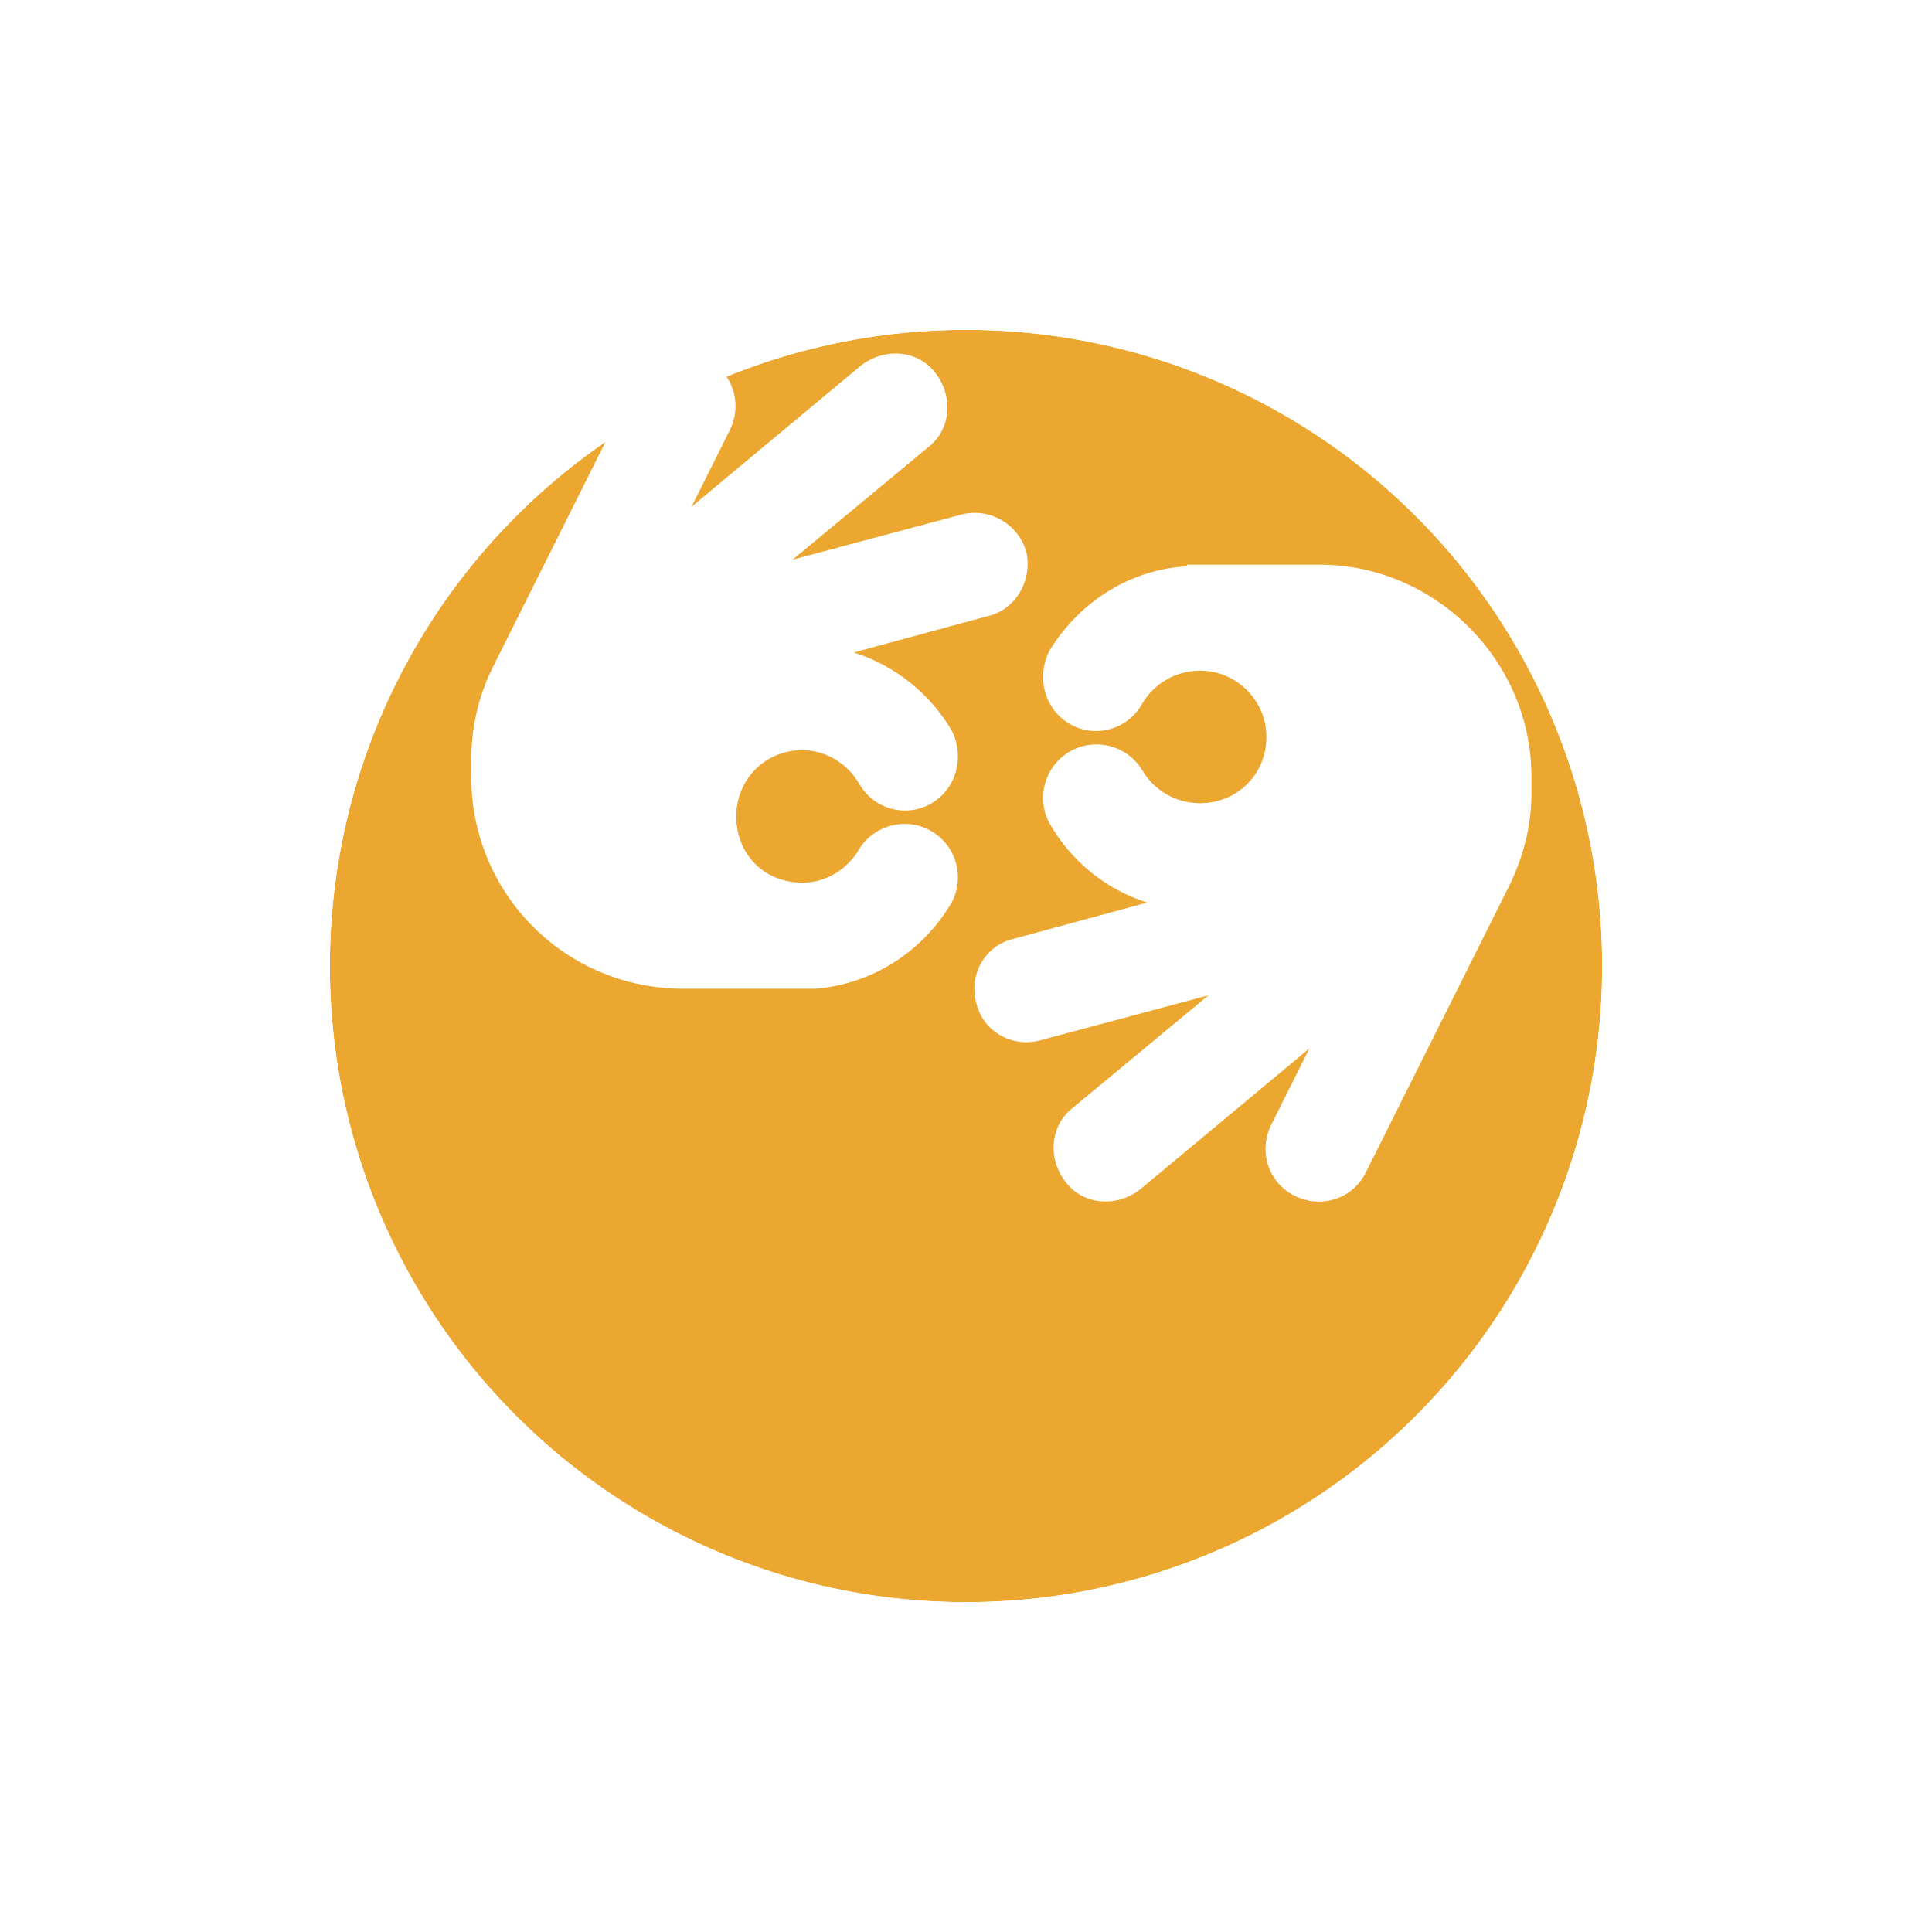 <svg width="41" height="41" viewBox="0 0 41 41" fill="none" xmlns="http://www.w3.org/2000/svg">
<g filter="url(#filter0_d_466_298)">
<circle cx="20.5" cy="16.5" r="13.5" fill="#ECA731"/>
<circle cx="20.5" cy="16.5" r="15" stroke="white" stroke-width="3"/>
</g>
<path d="M15.484 9.136L14.676 10.753L18.262 7.765C18.754 7.378 19.457 7.413 19.844 7.905C20.23 8.397 20.195 9.1 19.703 9.487L16.82 11.877L20.371 10.928C20.969 10.753 21.602 11.104 21.777 11.702C21.918 12.299 21.566 12.932 20.969 13.073L18.121 13.846C19 14.127 19.738 14.725 20.195 15.498C20.477 16.061 20.301 16.729 19.773 17.045C19.246 17.361 18.543 17.186 18.227 16.623C17.98 16.201 17.523 15.92 17.031 15.92C16.223 15.92 15.625 16.553 15.625 17.326C15.625 18.135 16.223 18.732 17.031 18.732C17.523 18.732 17.98 18.451 18.227 18.029C18.543 17.502 19.246 17.326 19.773 17.642C20.301 17.959 20.477 18.627 20.195 19.154C19.598 20.173 18.543 20.877 17.312 20.982H17.031H14.5C12.004 20.982 10 18.978 10 16.482V16.166C10 15.463 10.141 14.795 10.457 14.162L13.48 8.116C13.762 7.554 14.43 7.343 14.992 7.624C15.555 7.905 15.766 8.573 15.484 9.136ZM26.98 23.864L27.789 22.247L24.203 25.235C23.711 25.622 23.008 25.587 22.621 25.095C22.234 24.603 22.27 23.9 22.762 23.513L25.645 21.122L22.094 22.072C21.496 22.247 20.863 21.896 20.723 21.298C20.547 20.701 20.898 20.068 21.496 19.927L24.344 19.154C23.465 18.873 22.727 18.275 22.27 17.467C21.988 16.939 22.164 16.271 22.691 15.955C23.219 15.639 23.922 15.815 24.238 16.342C24.484 16.764 24.941 17.045 25.469 17.045C26.242 17.045 26.875 16.447 26.875 15.639C26.875 14.865 26.242 14.233 25.469 14.233C24.941 14.233 24.484 14.514 24.238 14.936C23.922 15.498 23.219 15.674 22.691 15.357C22.164 15.041 21.988 14.373 22.27 13.811C22.867 12.827 23.922 12.088 25.188 12.018V11.983H25.469H28C30.461 11.983 32.5 14.022 32.5 16.482V16.834C32.5 17.537 32.324 18.205 32.008 18.838L28.984 24.884C28.703 25.446 28.035 25.657 27.473 25.376C26.91 25.095 26.699 24.427 26.98 23.864Z" fill="white"/>
<defs>
<filter id="filter0_d_466_298" x="0" y="0" width="41" height="41" filterUnits="userSpaceOnUse" color-interpolation-filters="sRGB">
<feFlood flood-opacity="0" result="BackgroundImageFix"/>
<feColorMatrix in="SourceAlpha" type="matrix" values="0 0 0 0 0 0 0 0 0 0 0 0 0 0 0 0 0 0 127 0" result="hardAlpha"/>
<feOffset dy="4"/>
<feGaussianBlur stdDeviation="2"/>
<feComposite in2="hardAlpha" operator="out"/>
<feColorMatrix type="matrix" values="0 0 0 0 0 0 0 0 0 0 0 0 0 0 0 0 0 0 0.25 0"/>
<feBlend mode="normal" in2="BackgroundImageFix" result="effect1_dropShadow_466_298"/>
<feBlend mode="normal" in="SourceGraphic" in2="effect1_dropShadow_466_298" result="shape"/>
</filter>
</defs>
</svg>
